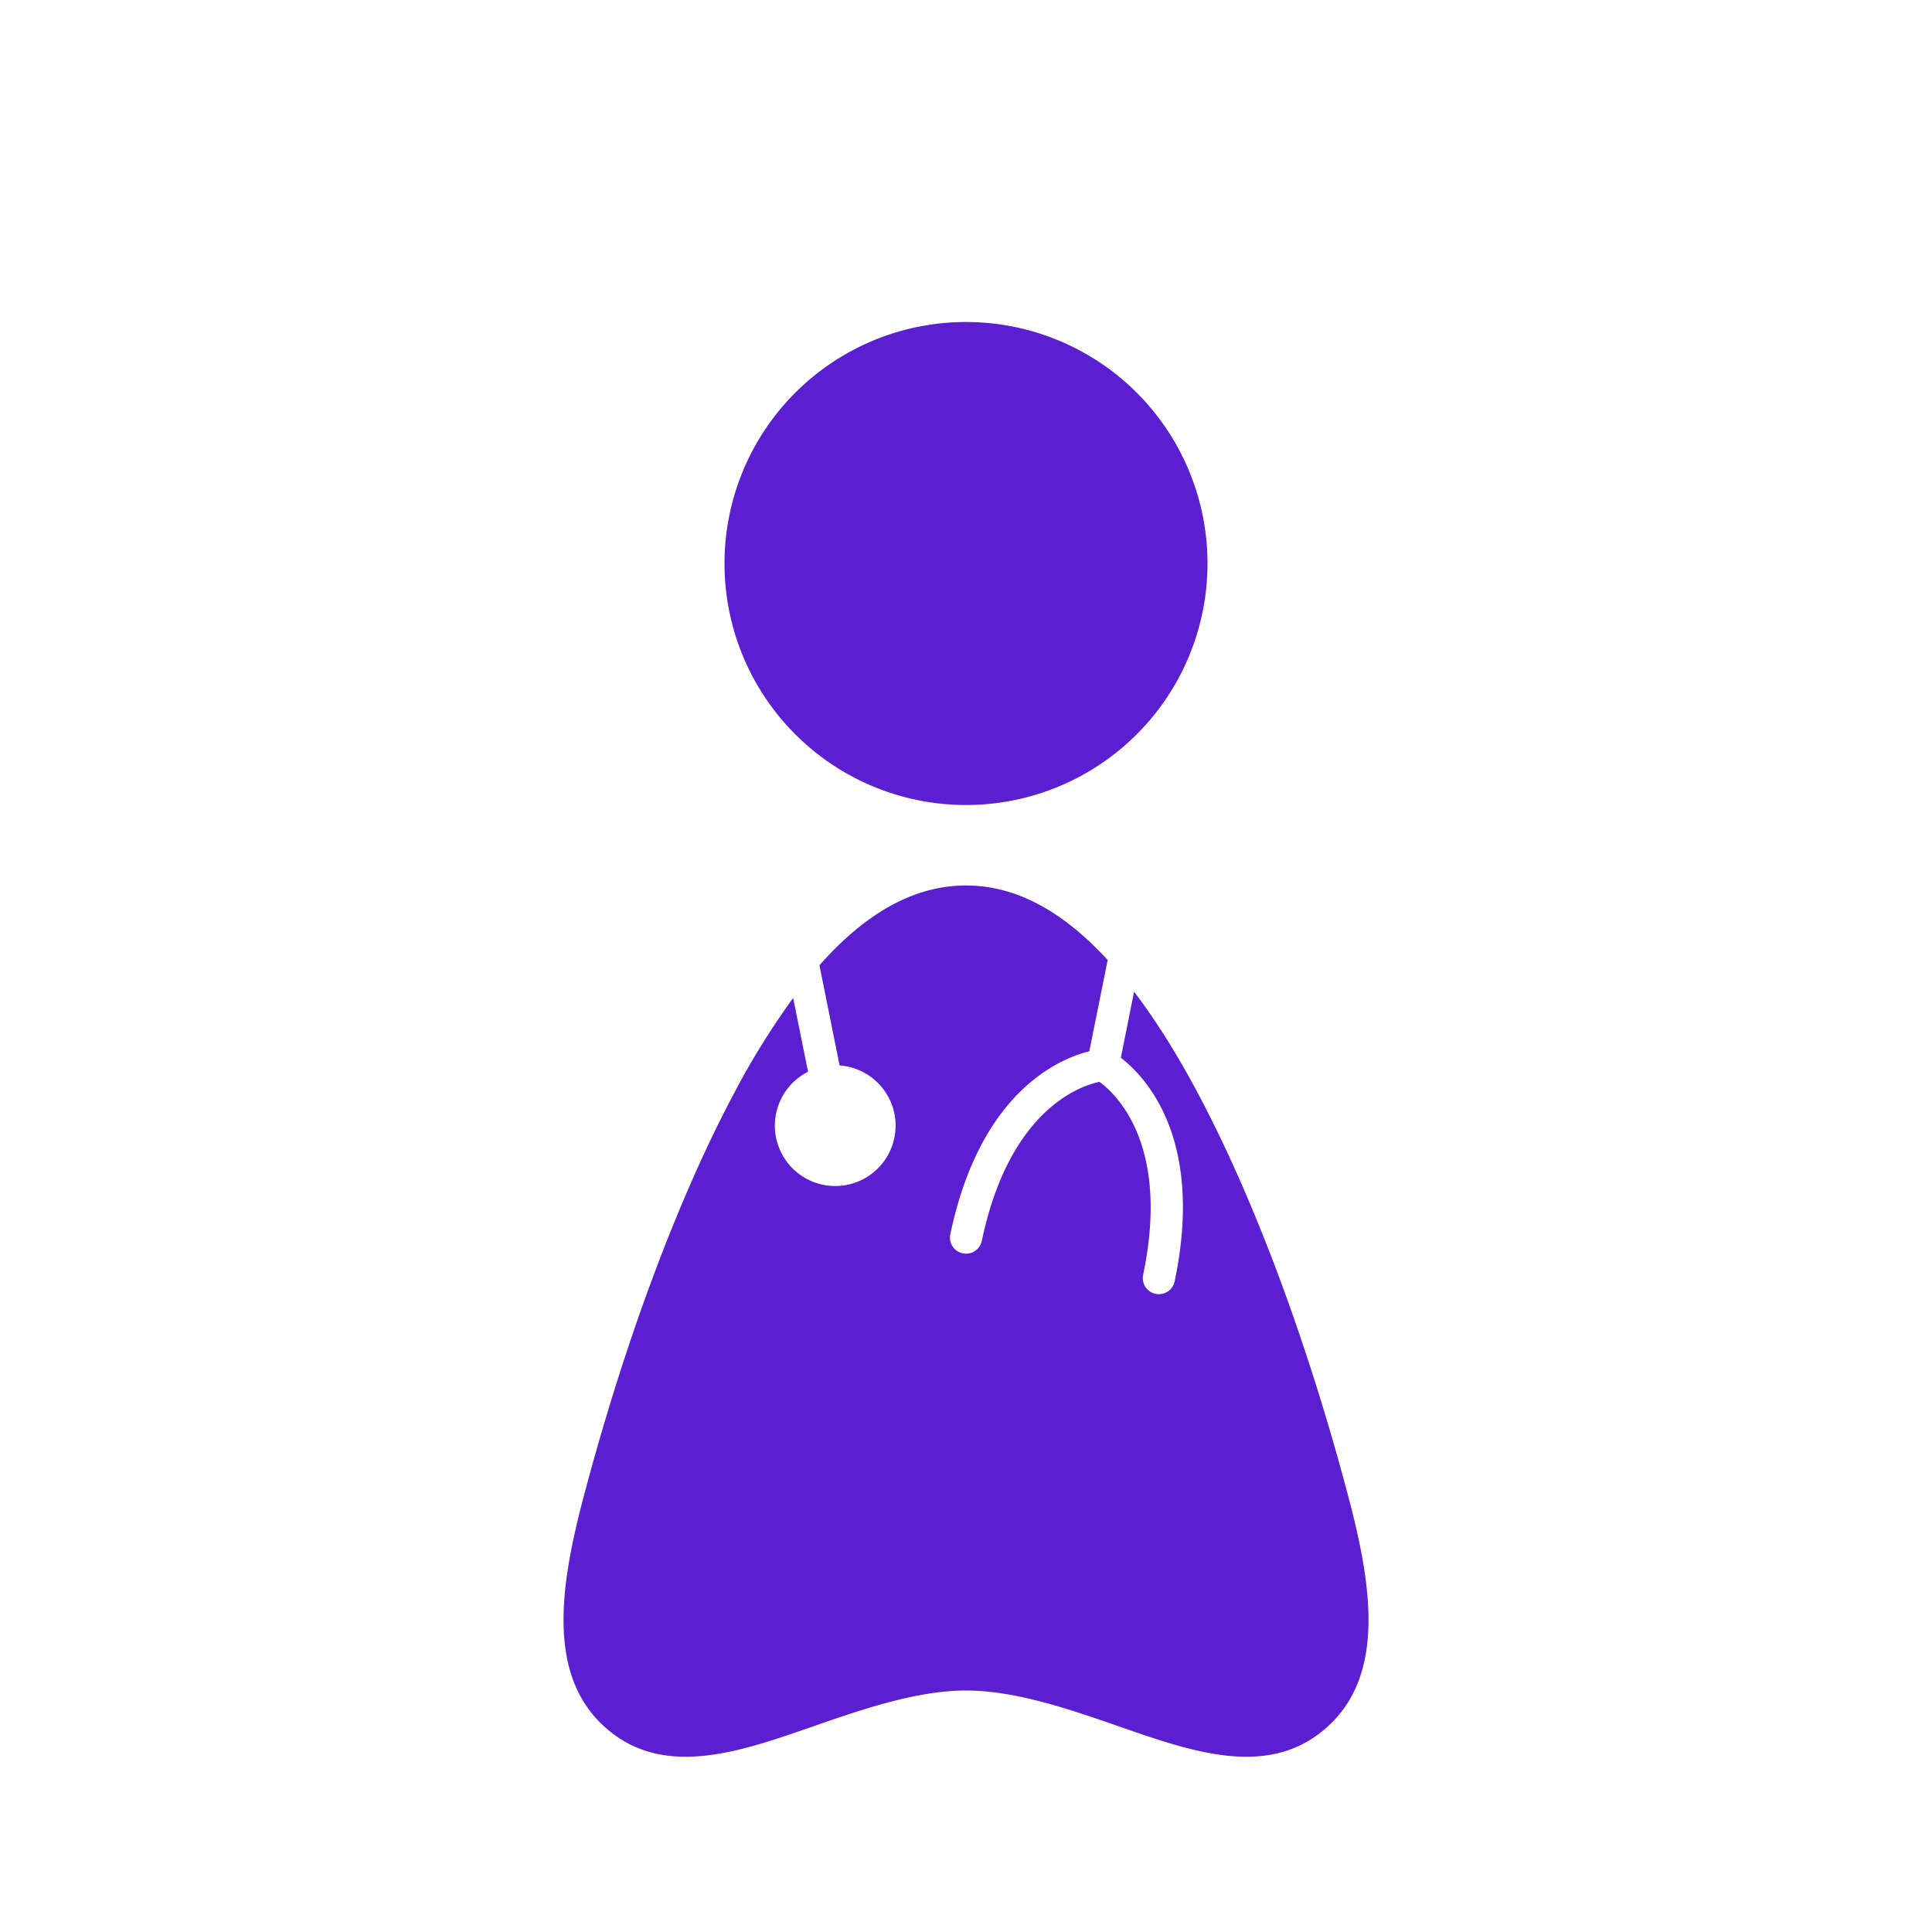 <svg id="Livello_1" data-name="Livello 1" xmlns="http://www.w3.org/2000/svg" viewBox="0 0 1024 1024"><defs><style>.cls-1{fill:#5b1ed1;}</style></defs><path class="cls-1" d="M512,426.67a128,128,0,1,0-128-128A128,128,0,0,0,512,426.67Z"/><path class="cls-1" d="M714.61,793.12C693,711.4,664.79,635.69,635.17,579.94c-11.28-21.24-22.63-39.26-34.09-54.32l-7,35c13.18,10.19,44.35,43.1,28.5,118.55a8.53,8.53,0,0,1-8.34,6.77,8.86,8.86,0,0,1-1.77-.18,8.53,8.53,0,0,1-6.59-10.11c14.57-69.36-14.79-96.17-23.18-102.25-10.23,2.17-47.72,14.77-62.32,84.29a8.53,8.53,0,1,1-16.7-3.5c15.8-75.25,57.42-93,73.68-97l9.73-48.37C562.8,482.41,538,469.33,512,469.33c-26.89,0-52.6,13.95-77.68,42.28L445,564.7a32,32,0,1,1-16.73,3.35l-7.88-39.11a409.63,409.63,0,0,0-31.58,51C359.2,635.69,331,711.4,309.39,793.12c-12.34,46.68-19.62,93.72,10.44,121.56,13,12.05,27.81,16.43,43.56,16.43,21.3,0,44.34-8,66.92-15.87,25.92-9,55.3-19.24,81.69-19.24s55.77,10.22,81.69,19.24c39.27,13.65,79.88,27.82,110.48-.56C734.23,886.83,727,839.8,714.61,793.12Z"/></svg>